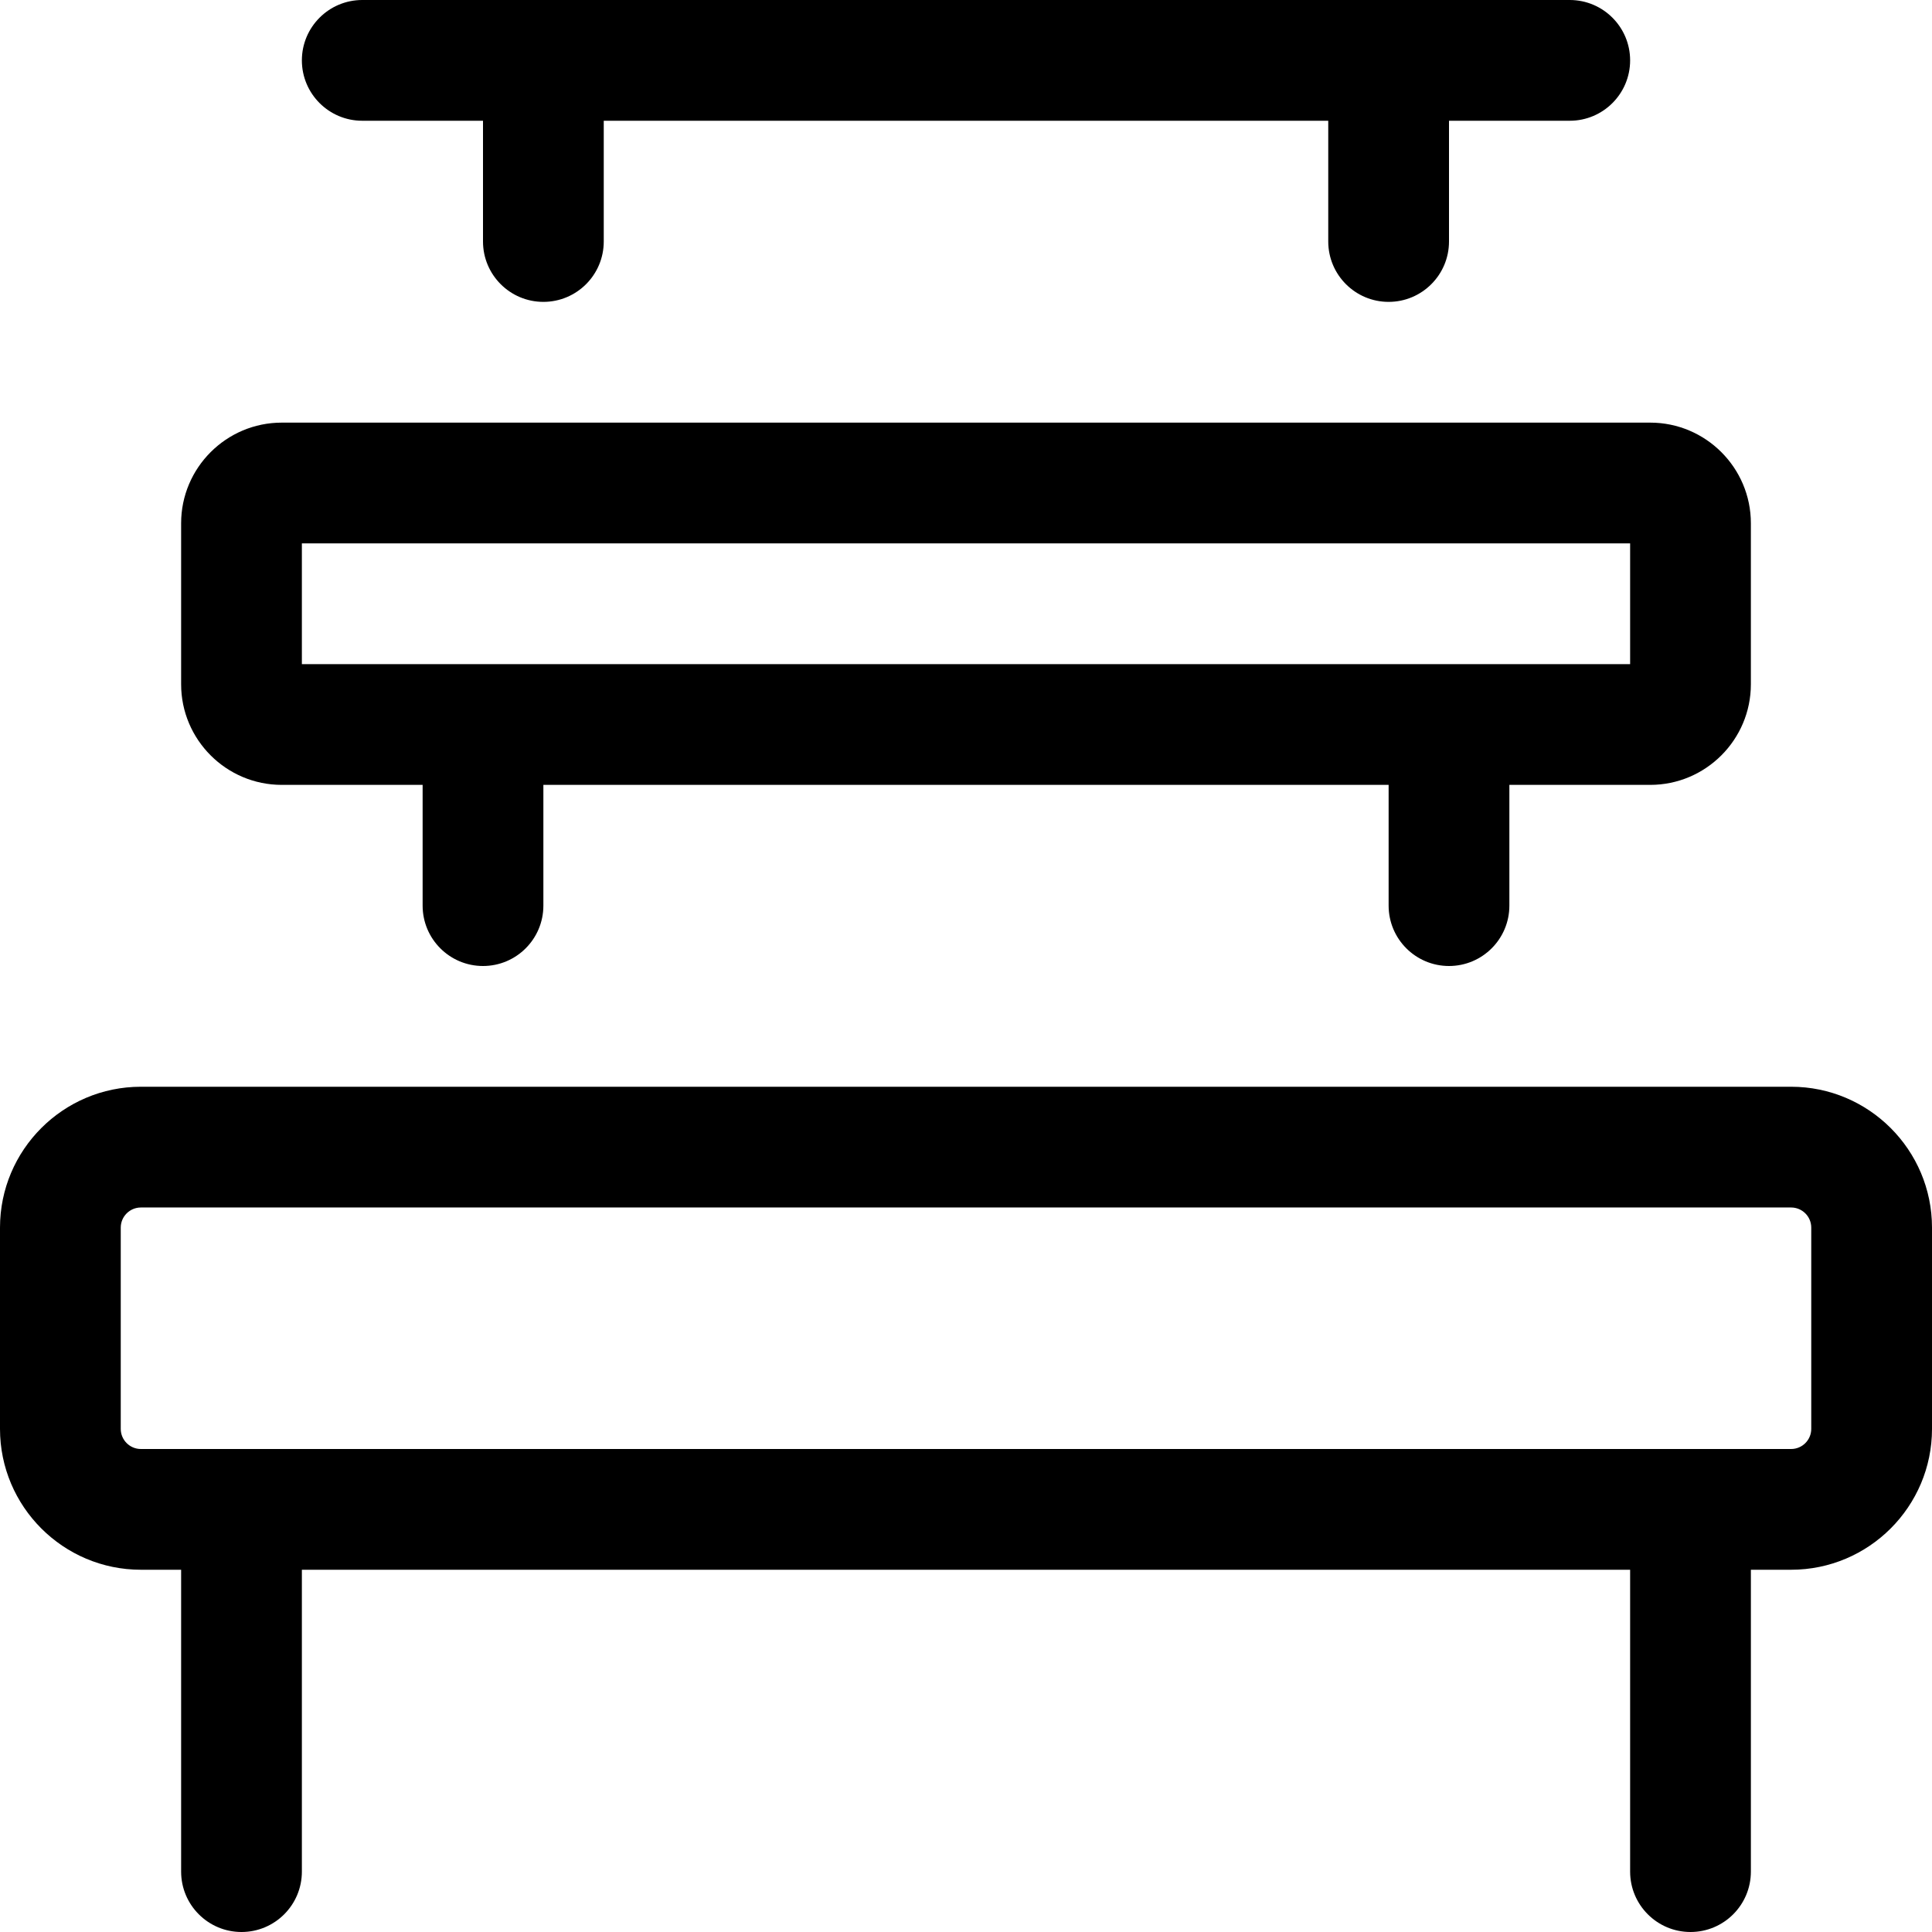 <?xml version="1.0" encoding="utf-8"?>
<!-- Generator: Adobe Illustrator 22.1.0, SVG Export Plug-In . SVG Version: 6.00 Build 0)  -->
<svg version="1.1" id="Regular" xmlns="http://www.w3.org/2000/svg" xmlns:xlink="http://www.w3.org/1999/xlink" x="0px" y="0px"
	 viewBox="0 0 24 24" style="enable-background:new 0 0 24 24;" xml:space="preserve">
<title>athletics-jumping</title>
<g>
	<path d="M21,24c-0.414,0-0.75-0.336-0.75-0.75V19.5H3.75v3.75C3.75,23.664,3.414,24,3,24s-0.75-0.336-0.75-0.75V19.5h-0.5
		C0.785,19.5,0,18.715,0,17.75v-2.5c0-0.965,0.785-1.75,1.75-1.75h20.5c0.965,0,1.75,0.785,1.75,1.75v2.5
		c0,0.965-0.785,1.75-1.75,1.75h-0.5v3.75C21.75,23.664,21.414,24,21,24z M1.75,15c-0.138,0-0.25,0.112-0.25,0.25v2.5
		C1.5,17.888,1.612,18,1.75,18h20.5c0.138,0,0.25-0.112,0.25-0.25v-2.5c0-0.138-0.112-0.25-0.25-0.25H1.75z"/>
	<path d="M18,12c-0.414,0-0.75-0.336-0.75-0.75v-1.5H6.75v1.5C6.75,11.664,6.414,12,6,12s-0.75-0.336-0.75-0.75v-1.5H3.5
		c-0.689,0-1.25-0.561-1.25-1.25v-2c0-0.689,0.561-1.25,1.25-1.25h17c0.689,0,1.25,0.561,1.25,1.25v2c0,0.689-0.561,1.25-1.25,1.25
		h-1.75v1.5C18.75,11.664,18.414,12,18,12z M20.25,8.25v-1.5H3.75v1.5H20.25z"/>
	<path d="M17.25,3.75c-0.414,0-0.75-0.336-0.75-0.75V1.5h-9V3c0,0.414-0.336,0.75-0.75,0.75S6,3.414,6,3V1.5H4.5
		c-0.414,0-0.75-0.336-0.75-0.75S4.086,0,4.5,0h15c0.414,0,0.75,0.336,0.75,0.75S19.914,1.5,19.5,1.5H18V3
		C18,3.414,17.664,3.75,17.25,3.75z"/>
</g>
</svg>
